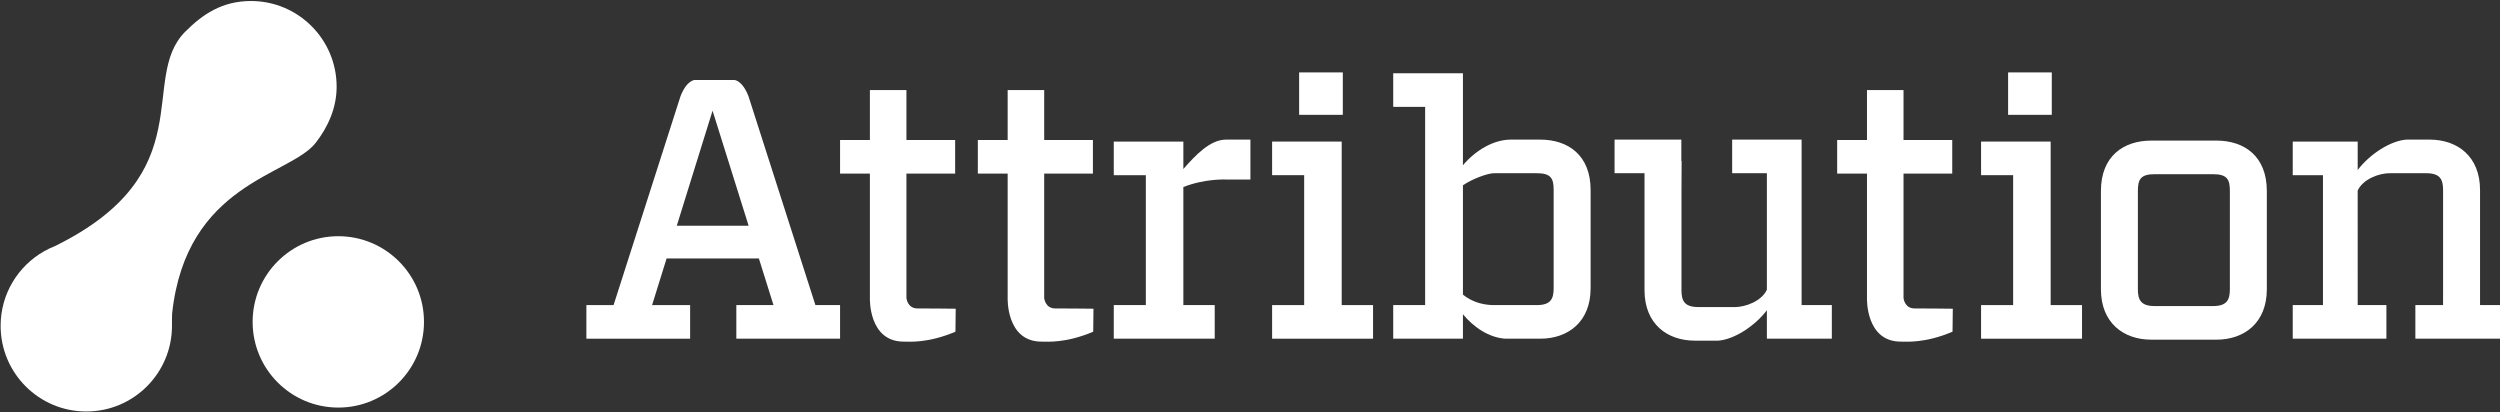 <?xml version="1.0" encoding="utf-8"?>
<!-- Generator: Adobe Illustrator 17.0.0, SVG Export Plug-In . SVG Version: 6.00 Build 0)  -->
<!DOCTYPE svg PUBLIC "-//W3C//DTD SVG 1.1//EN" "http://www.w3.org/Graphics/SVG/1.1/DTD/svg11.dtd">
<svg version="1.1" id="Layer_1" xmlns="http://www.w3.org/2000/svg" xmlns:xlink="http://www.w3.org/1999/xlink" x="0px" y="0px"
	 width="500px" height="82.5px" viewBox="0 0 500 82.5" enable-background="new 0 0 500 82.5" xml:space="preserve">
<rect x="0" y="0" width="500" height="82.5" fill="#333333" stroke="none"/>
<rect x="117.278" y="61.018" fill="#FFFFFF" width="20.748" height="6.72"/>
<g>
	<g>
		<path fill="#FFFFFF" d="M496.009,61.018V38.002c0-6.72-4.513-10.08-10.08-10.08h-4.648c-3.108,0.207-7.265,2.828-9.744,6.078
			v-5.686h-6.944h-6.048v6.72h6.048v25.984h-6.048v6.72h18.732v-6.72h-5.74V38.114c1.008-2.24,4.256-3.528,6.552-3.472h7.168
			c2.798,0,3.36,1.286,3.36,3.36v19.656c0,0.1-0.001,1.818-0.003,3.36h-5.541v6.72h17.052v-6.72H496.009z"/>
		<path fill="#FFFFFF" d="M149.702,19.27c-1.26-3.276-2.856-3.276-2.856-3.276h-4.452h-0.672h-2.772c0,0-1.596,0-2.856,3.276
			l-14.7,45.864l7.98-0.756l3.946-12.684h18.456l2.922,9.324h-7.431v6.72h20.748v-6.72h-4.931L149.702,19.27z M135.358,45.142
			l7.155-23.003l7.209,23.003H135.358z"/>
		<path fill="#FFFFFF" d="M183.638,61.69c-2.184,0.084-2.352-2.1-2.352-2.1V34.726h9.744v-6.72h-9.744V18.01h-7.308v9.996h-5.964
			v6.72h5.964V59.59c0,0-0.336,8.828,6.888,8.736c0.945-0.012,4.677,0.367,10.222-1.985l0.055-4.596
			C191.143,61.746,184.297,61.665,183.638,61.69z"/>
		<path fill="#FFFFFF" d="M211.191,61.69c-2.184,0.084-2.352-2.1-2.352-2.1V34.726h9.744v-6.72h-9.744V18.01h-7.308v9.996h-5.964
			v6.72h5.964V59.59c0,0-0.336,8.828,6.888,8.736c0.946-0.012,4.677,0.367,10.222-1.985l0.055-4.596
			C218.695,61.746,211.849,61.665,211.191,61.69z"/>
		<path fill="#FFFFFF" d="M383.056,61.69c-2.184,0.084-2.352-2.1-2.352-2.1V34.726h9.744v-6.72h-9.744V18.01h-7.308v9.996h-5.964
			v6.72h5.964V59.59c0,0-0.336,8.828,6.888,8.736c0.945-0.012,4.677,0.367,10.221-1.985l0.055-4.596
			C390.56,61.746,383.715,61.665,383.056,61.69z"/>
		<polygon fill="#FFFFFF" points="268.339,35.034 268.339,33.69 268.339,28.314 254.423,28.314 254.423,35.034 260.835,35.034 
			260.835,61.018 254.423,61.018 254.423,67.738 274.611,67.738 274.611,61.018 268.339,61.018 		"/>
		<path fill="#FFFFFF" d="M236.671,33.805V33.69v-5.376h-13.916v6.72h6.412v25.984h-6.412v6.72h20.188v-6.72h-6.272V37.407
			c4.336-1.72,8.54-1.505,8.54-1.505h4.872v-7.98h-4.872C242.025,27.922,239.109,31.026,236.671,33.805z"/>
		<rect x="259.827" y="14.482" fill="#FFFFFF" width="8.736" height="8.484"/>
		<polygon fill="#FFFFFF" points="410.132,35.034 410.132,33.69 410.132,28.314 396.216,28.314 396.216,35.034 402.628,35.034 
			402.628,61.018 396.216,61.018 396.216,67.738 416.404,67.738 416.404,61.018 410.132,61.018 		"/>
		<rect x="401.62" y="14.482" fill="#FFFFFF" width="8.736" height="8.484"/>
		<path fill="#FFFFFF" d="M308.043,27.922h-5.88c-3.424,0-7.022,2.107-9.576,5.125V21.37v-0.84v-5.88h-13.944v6.72h6.384v39.648
			h-6.384v6.72h13.944V65.47v-2.613c2.211,2.649,5.207,4.662,8.484,4.881h6.972c5.567,0,10.08-3.36,10.08-10.08V38.002
			C318.124,31.03,313.611,27.922,308.043,27.922z M310.731,57.658c0,2.074-0.562,3.36-3.36,3.36h-8.568
			c-1.452,0-4.015-0.283-6.216-2.101v-21.86c1.881-1.296,4.967-2.415,6.216-2.415h8.568c2.857,0,3.36,1.083,3.36,3.36V57.658z"/>
		<path fill="#FFFFFF" d="M360.32,34.642v-0.616v-6.104h-13.888v6.72h6.944v23.296c-1.008,2.24-4.256,3.528-6.552,3.472h-7.168
			c-2.798,0-3.36-1.286-3.36-3.36V38.394c0-0.286,0.008-5.93,0.028-6.178c-0.02-0.008-0.036-0.014-0.056-0.023v-4.271h-13.356v6.72
			h5.992V58.05c0,6.72,4.513,10.08,10.08,10.08h4.648c3.108-0.207,7.265-2.828,9.744-6.078v5.686h6.944h6.048v-6.72h-6.048V34.642z"
			/>
		<path fill="#FFFFFF" d="M443.285,28.118h-2.688h-2.94h-7.392c-5.567,0-10.08,3.108-10.08,10.08v19.656
			c0,6.72,4.513,10.08,10.08,10.08h7.392h1.596h4.032c5.567,0,10.08-3.36,10.08-10.08V38.198
			C453.365,31.226,448.852,28.118,443.285,28.118z M445.973,57.854c0,2.074-0.562,3.36-3.36,3.36h-2.688h-2.268h-6.72
			c-2.798,0-3.36-1.286-3.36-3.36V38.198c0-2.277,0.503-3.36,3.36-3.36h6.72h2.268h2.688c2.857,0,3.36,1.083,3.36,3.36V57.854z"/>
	</g>
</g>
<g>
	<g>
		<circle fill="#FFFFFF" cx="67.662" cy="64.378" r="17.136"/>
		<path fill="#FFFFFF" d="M63.152,28.546c2.437-3.139,4.173-6.923,4.173-11.208c0-9.464-7.672-17.136-17.136-17.136
			c-5.773,0-9.674,2.666-13.129,6.123c-9.437,9.442,3.633,28.249-26.027,42.874c-0.761,0.297-1.496,0.647-2.2,1.045l0,0l0,0
			c-5.198,2.943-8.708,8.519-8.708,14.918c0,9.464,7.672,17.136,17.136,17.136s17.136-7.672,17.136-17.136
			c0-0.508-0.009-2.144,0.025-2.458C37.264,36.511,57.986,35.202,63.152,28.546z"/>
	</g>
</g>
</svg>
